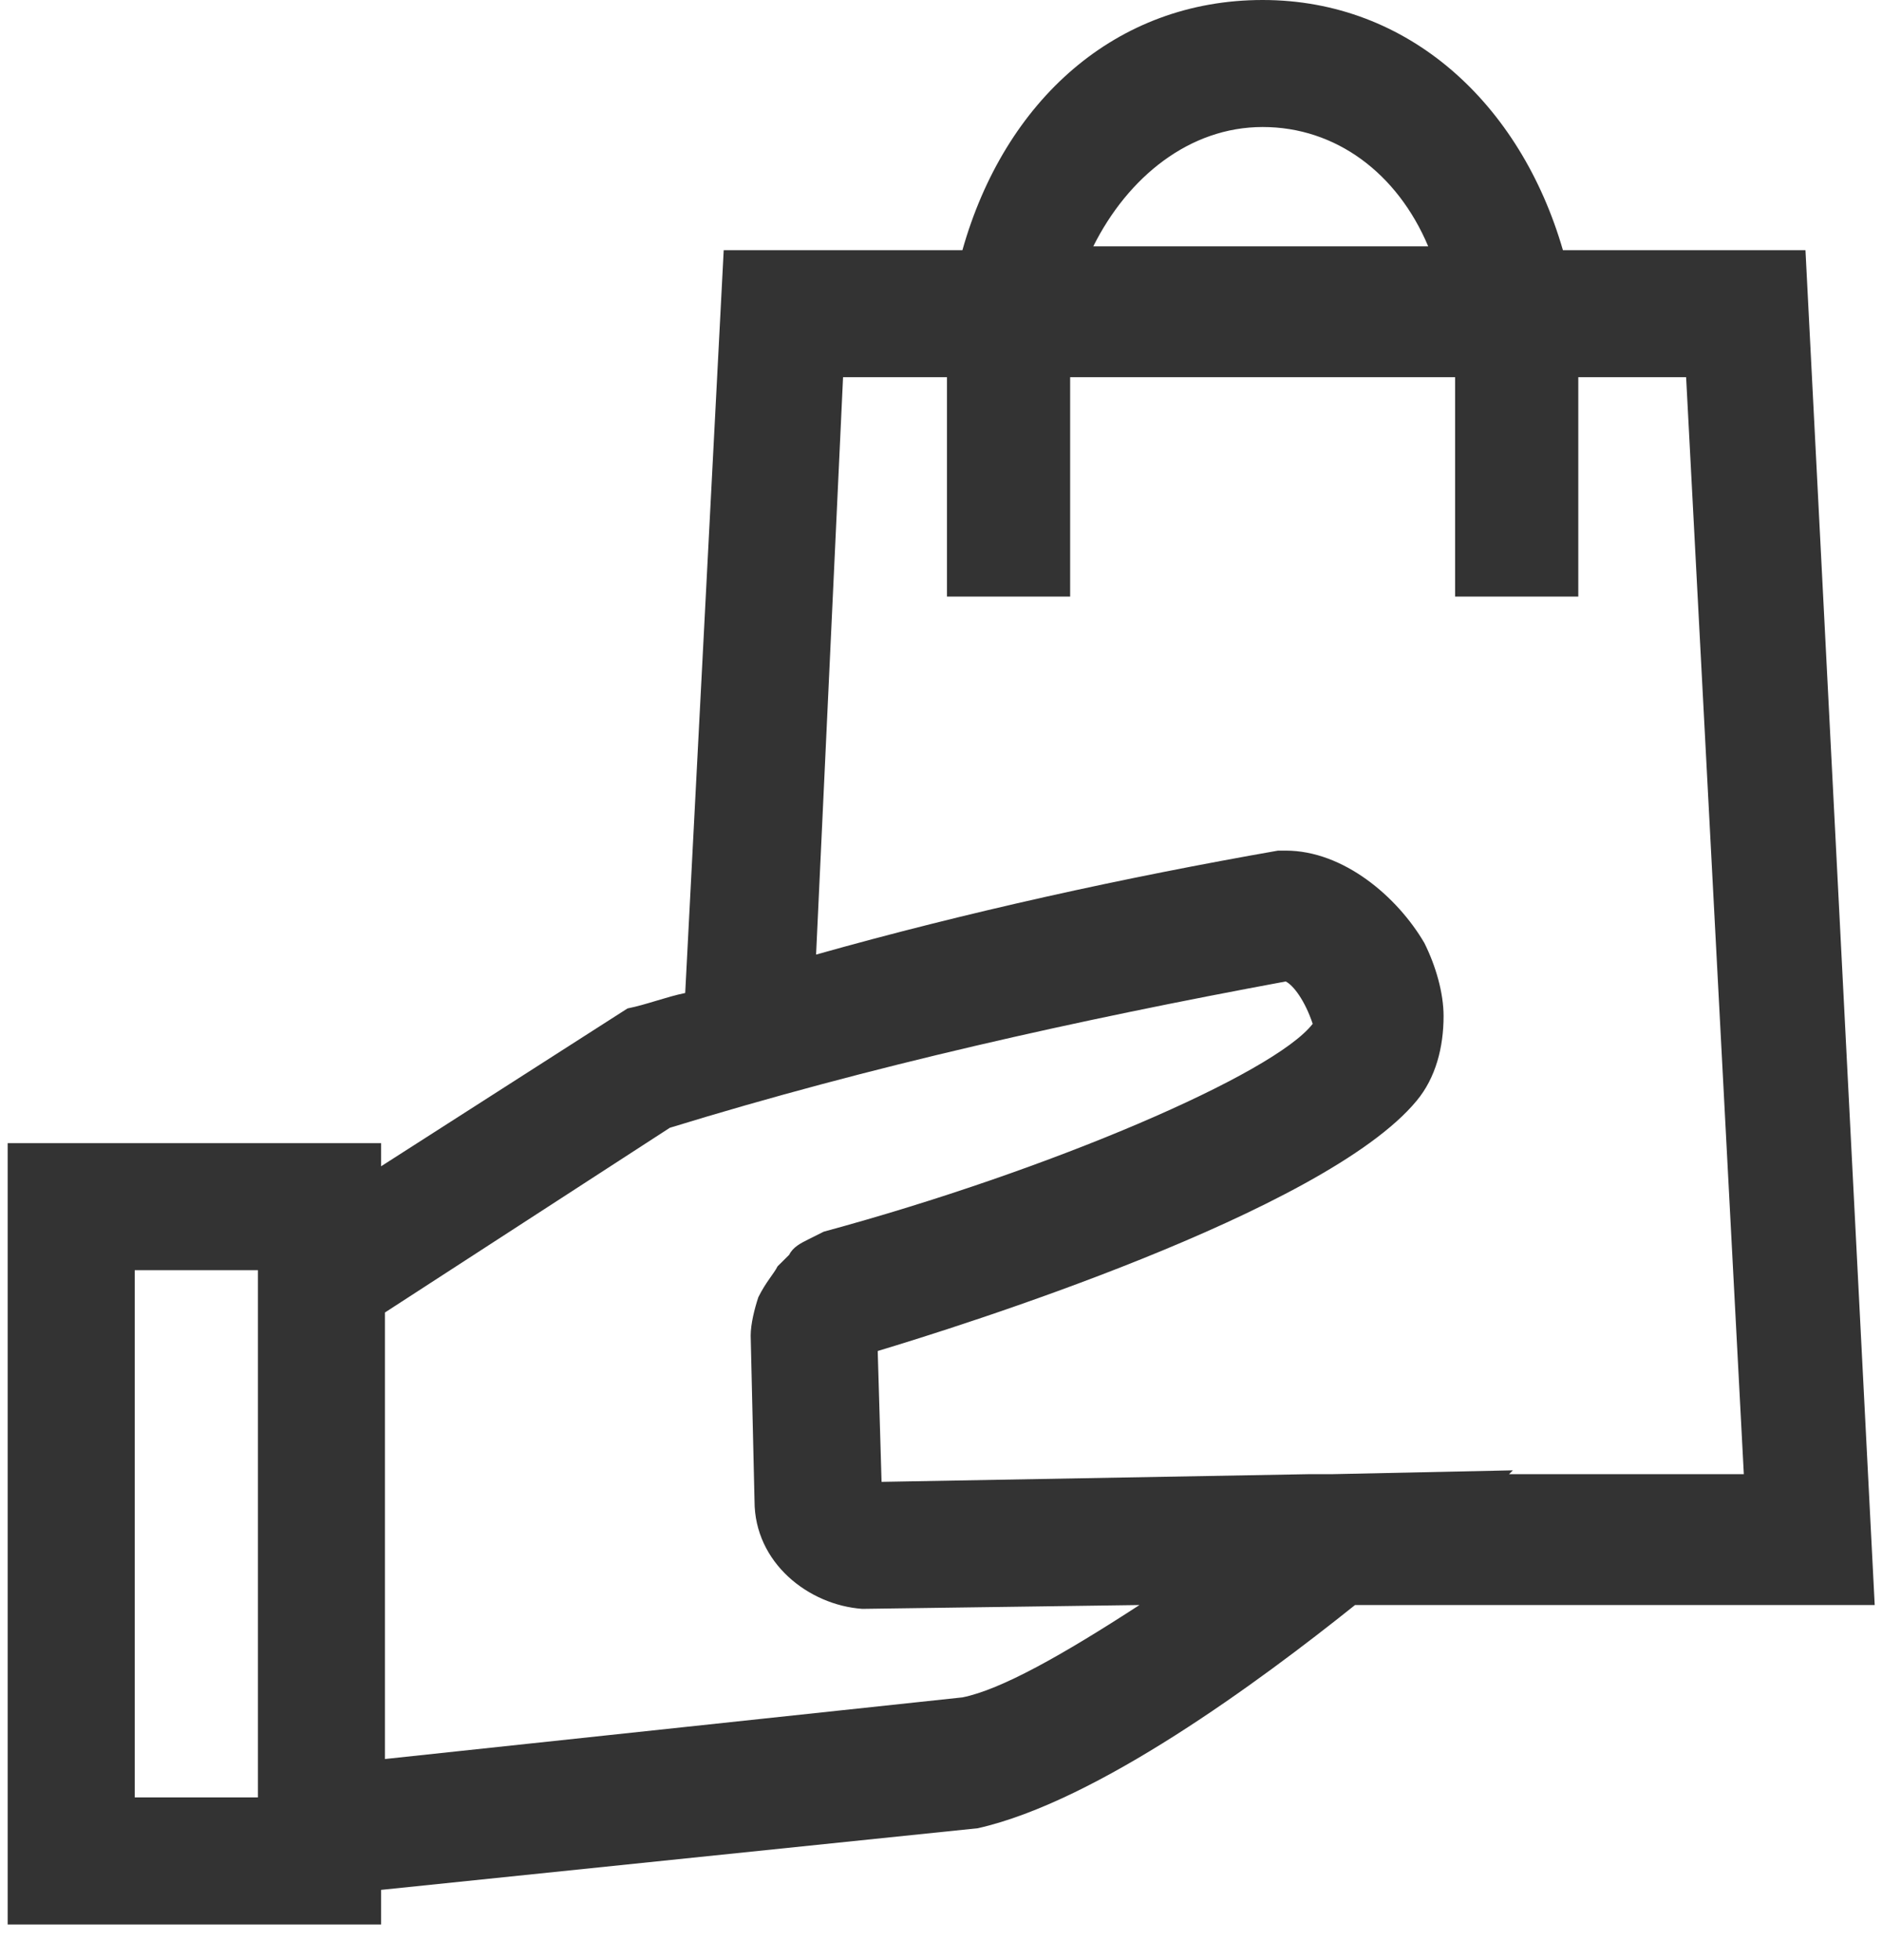 <?xml version="1.0" encoding="UTF-8"?>
<svg width="24px" height="25px" viewBox="0 0 24 25" version="1.1" xmlns="http://www.w3.org/2000/svg" xmlns:xlink="http://www.w3.org/1999/xlink">
    <title>icon-web-my-orders</title>
    <g id="icon-web-my-orders" stroke="none" stroke-width="1" fill="none" fill-rule="evenodd">
        <rect id="Rectangle" fill="#FFFFFF" opacity="0" x="-11" y="-10" width="45" height="45"></rect>
        <g id="mis-ordenes-desde-web" fill="#333333">
            <path d="M4.909,22.435 L4.909,16.74 L8.542,14.384 C11.095,13.598 13.745,13.009 16.396,12.518 C16.495,12.567 16.642,12.764 16.74,13.058 C16.249,13.696 13.402,14.924 10.505,15.709 L10.309,15.807 C10.211,15.856 10.113,15.905 10.064,16.004 L9.916,16.151 C9.867,16.249 9.769,16.347 9.671,16.544 C9.622,16.691 9.573,16.887 9.573,17.035 L9.622,19.145 C9.622,19.931 10.309,20.471 10.996,20.52 L14.531,20.471 C13.549,21.109 12.764,21.551 12.273,21.649 L4.909,22.435 L4.909,22.435 Z M10.751,4.811 L12.076,4.811 L12.076,7.609 L13.647,7.609 L13.647,4.811 L18.556,4.811 L18.556,7.609 L20.127,7.609 L20.127,4.811 L21.502,4.811 L22.238,18.802 L19.244,18.802 L19.293,18.753 L16.985,18.802 L16.691,18.802 L11.242,18.9 L11.193,17.231 C12.175,16.936 16.887,15.464 18.065,14.04 C18.311,13.745 18.409,13.353 18.409,12.96 C18.409,12.665 18.311,12.322 18.164,12.027 C17.82,11.438 17.133,10.849 16.396,10.849 L16.298,10.849 C14.335,11.193 12.322,11.635 10.407,12.175 L10.751,4.811 Z M16.102,1.62 C17.035,1.62 17.82,2.209 18.213,3.142 L13.942,3.142 C14.384,2.258 15.169,1.62 16.102,1.62 Z M1.718,22.925 L3.289,22.925 L3.289,16.2 L1.718,16.2 L1.718,22.925 Z M17.28,20.471 L23.907,20.471 L23.024,3.191 L19.931,3.191 C19.391,1.325 17.967,0 16.102,0 C14.236,0 12.813,1.276 12.273,3.191 L9.229,3.191 L8.738,12.665 C8.493,12.715 8.247,12.813 8.002,12.862 L4.86,14.875 L4.86,14.58 L0.098,14.58 L0.098,24.545 L4.86,24.545 L4.86,24.104 L12.469,23.318 C13.991,22.975 16.053,21.453 17.28,20.471 Z" id="Shape"></path>
        </g>
    </g>
</svg>